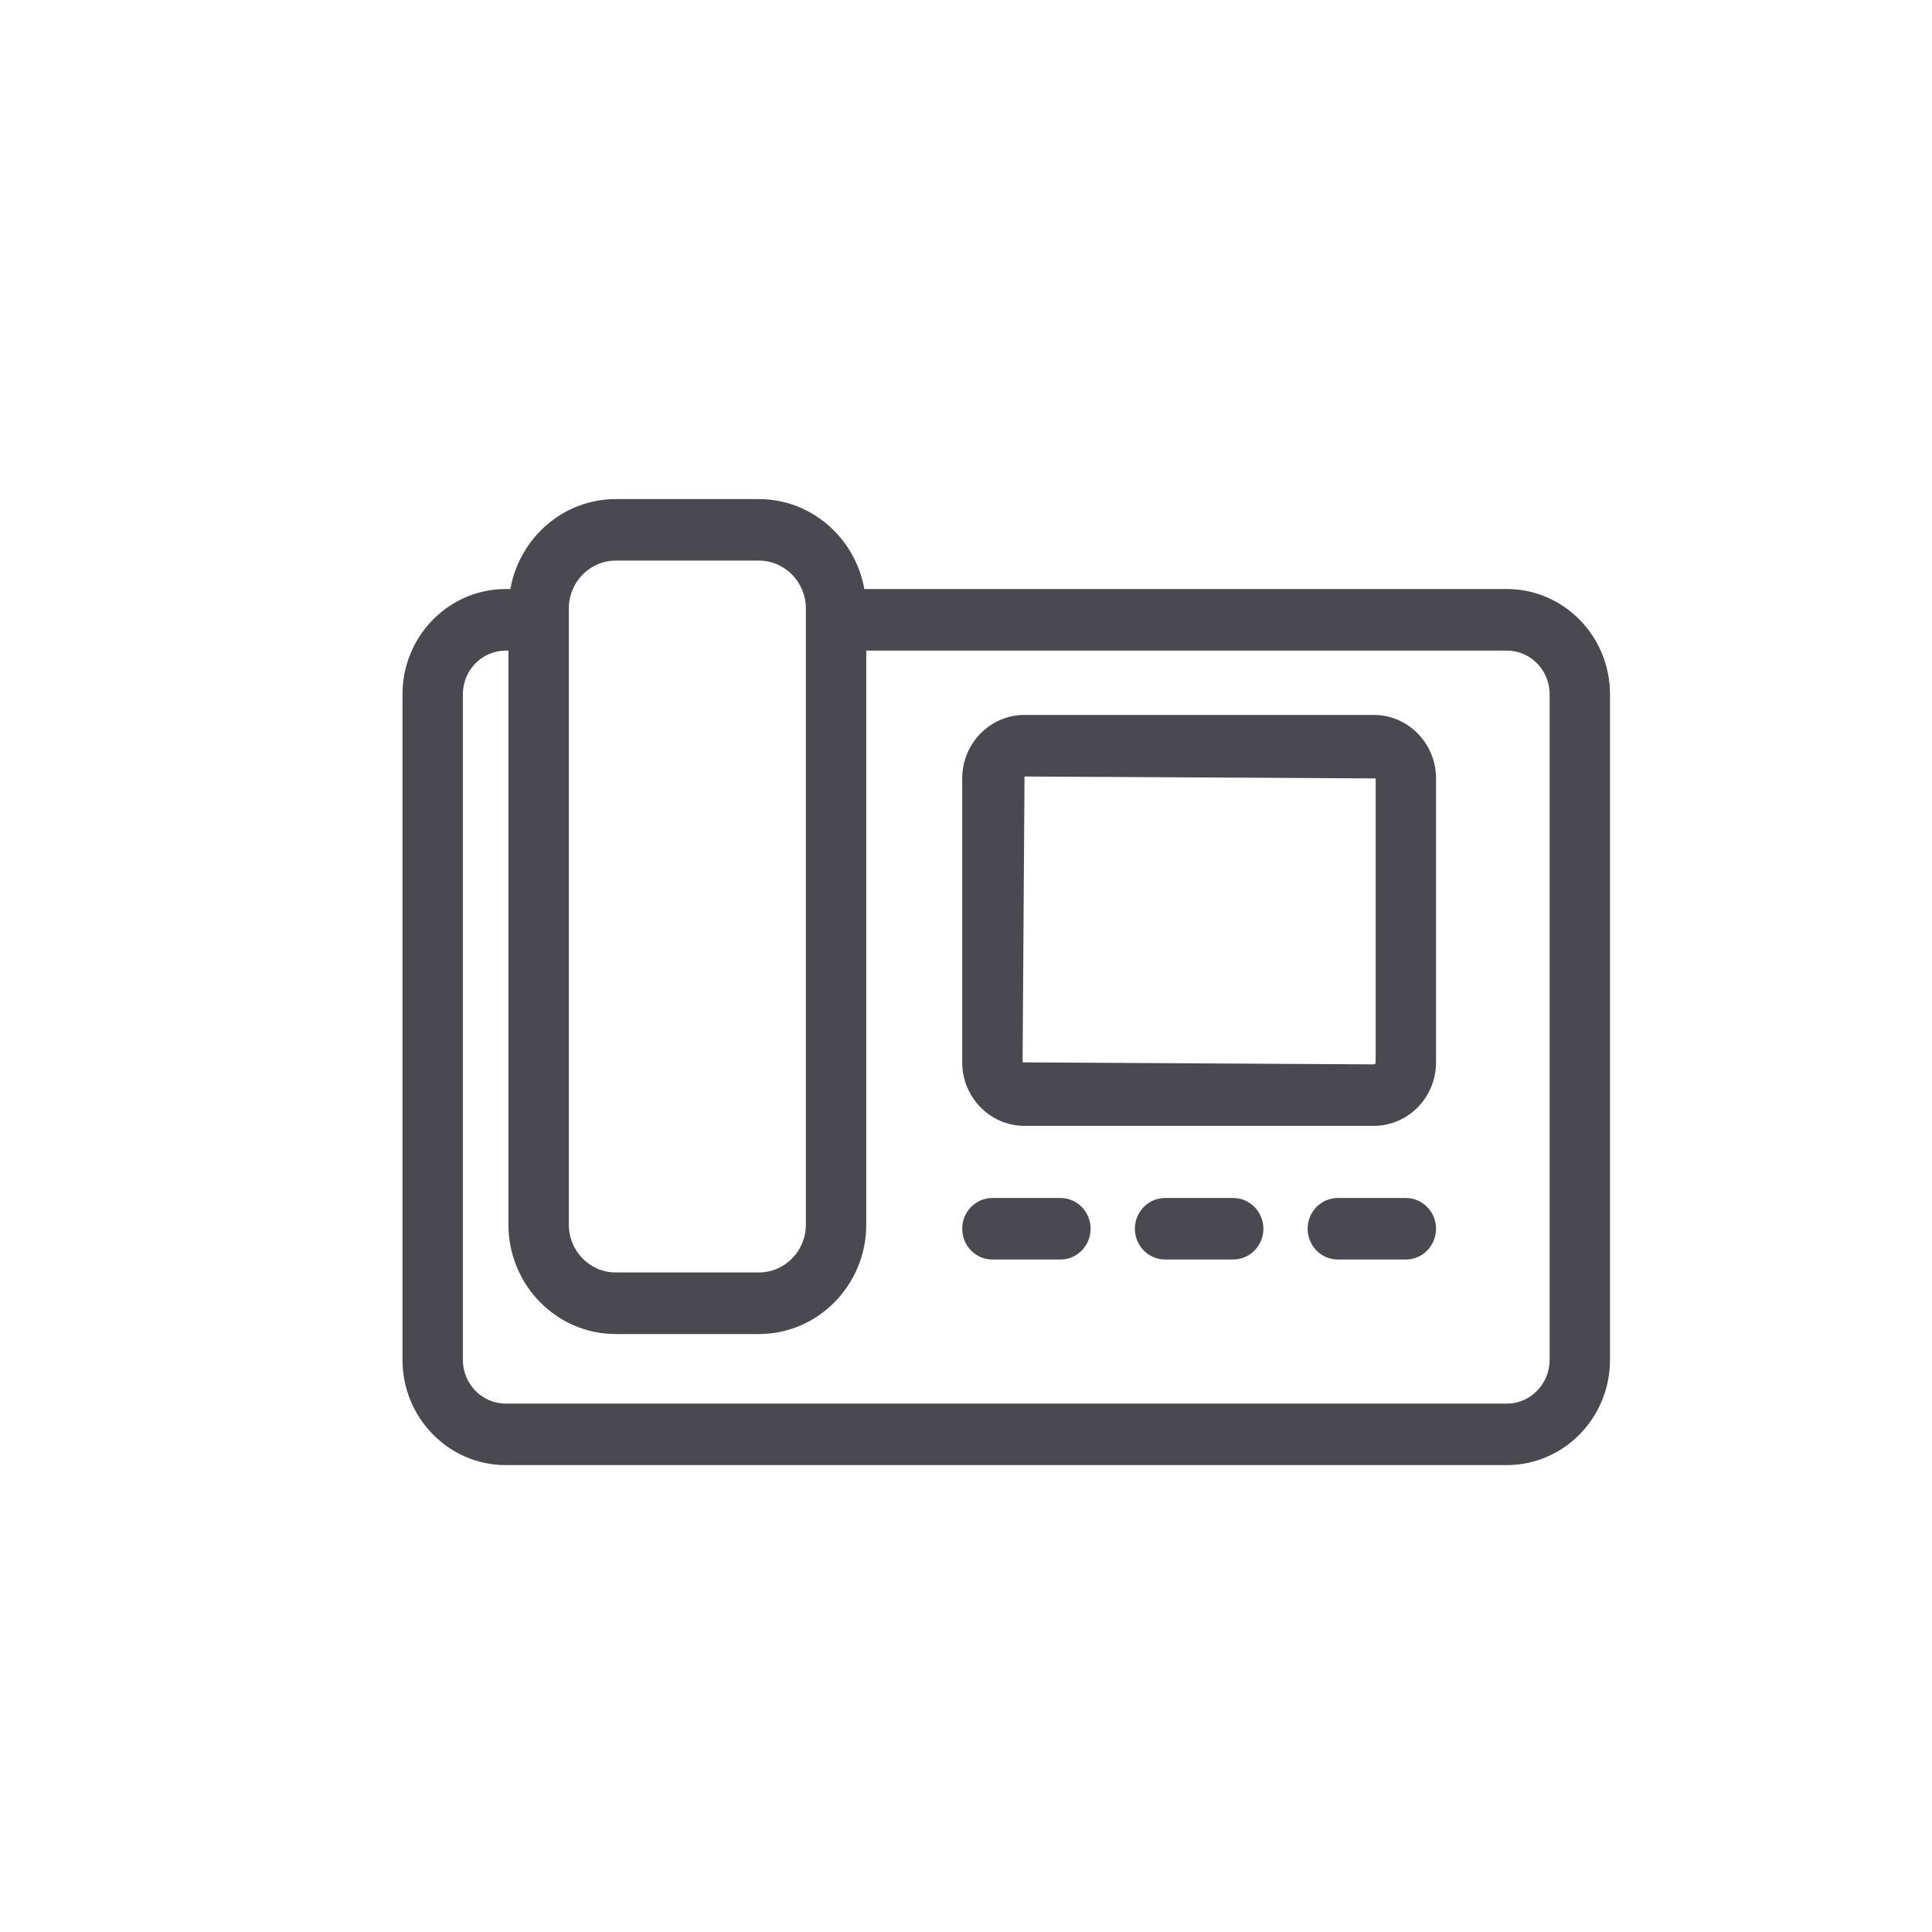 <svg width="24" height="24" viewBox="0 0 24 24" fill="none" xmlns="http://www.w3.org/2000/svg">
<path fill-rule="evenodd" clip-rule="evenodd" d="M9.427 6.2C10.081 6.2 10.624 6.684 10.737 7.317H18.718C19.425 7.317 20 7.903 20 8.624V16.893C20 17.614 19.425 18.2 18.718 18.2H6.282C5.575 18.2 5 17.614 5 16.893V8.624C5 7.903 5.575 7.317 6.282 7.317H6.34C6.452 6.684 6.995 6.2 7.649 6.2H9.427ZM6.316 8.082H6.282C5.989 8.082 5.75 8.325 5.75 8.624V16.893C5.75 17.192 5.989 17.436 6.282 17.436H18.718C19.012 17.436 19.25 17.192 19.25 16.893V8.624C19.25 8.325 19.012 8.082 18.718 8.082H10.761V15.213C10.761 15.962 10.163 16.572 9.427 16.572H7.649C6.913 16.572 6.316 15.962 6.316 15.213V8.082ZM9.427 6.964H7.649C7.327 6.964 7.066 7.231 7.066 7.559V15.213C7.066 15.54 7.327 15.807 7.649 15.807H9.427C9.749 15.807 10.011 15.54 10.011 15.213V7.559C10.011 7.231 9.749 6.964 9.427 6.964ZM13.173 14.882C13.38 14.882 13.548 15.053 13.548 15.264C13.548 15.475 13.38 15.646 13.173 15.646H12.328C12.12 15.646 11.953 15.475 11.953 15.264C11.953 15.053 12.12 14.882 12.328 14.882H13.173ZM15.319 14.882C15.526 14.882 15.694 15.053 15.694 15.264C15.694 15.475 15.526 15.646 15.319 15.646H14.473C14.266 15.646 14.098 15.475 14.098 15.264C14.098 15.053 14.266 14.882 14.473 14.882H15.319ZM17.464 14.882C17.671 14.882 17.839 15.053 17.839 15.264C17.839 15.475 17.671 15.646 17.464 15.646H16.619C16.411 15.646 16.244 15.475 16.244 15.264C16.244 15.053 16.411 14.882 16.619 14.882H17.464ZM17.065 8.881C17.492 8.881 17.839 9.235 17.839 9.67V13.197C17.839 13.632 17.492 13.986 17.065 13.986H12.727C12.3 13.986 11.953 13.632 11.953 13.197V9.67C11.953 9.235 12.3 8.881 12.727 8.881H17.065ZM12.727 9.646L12.703 13.197L17.065 13.222C17.077 13.222 17.089 13.21 17.089 13.197V9.67L12.727 9.646Z" fill="#4A4950"/>
</svg>

